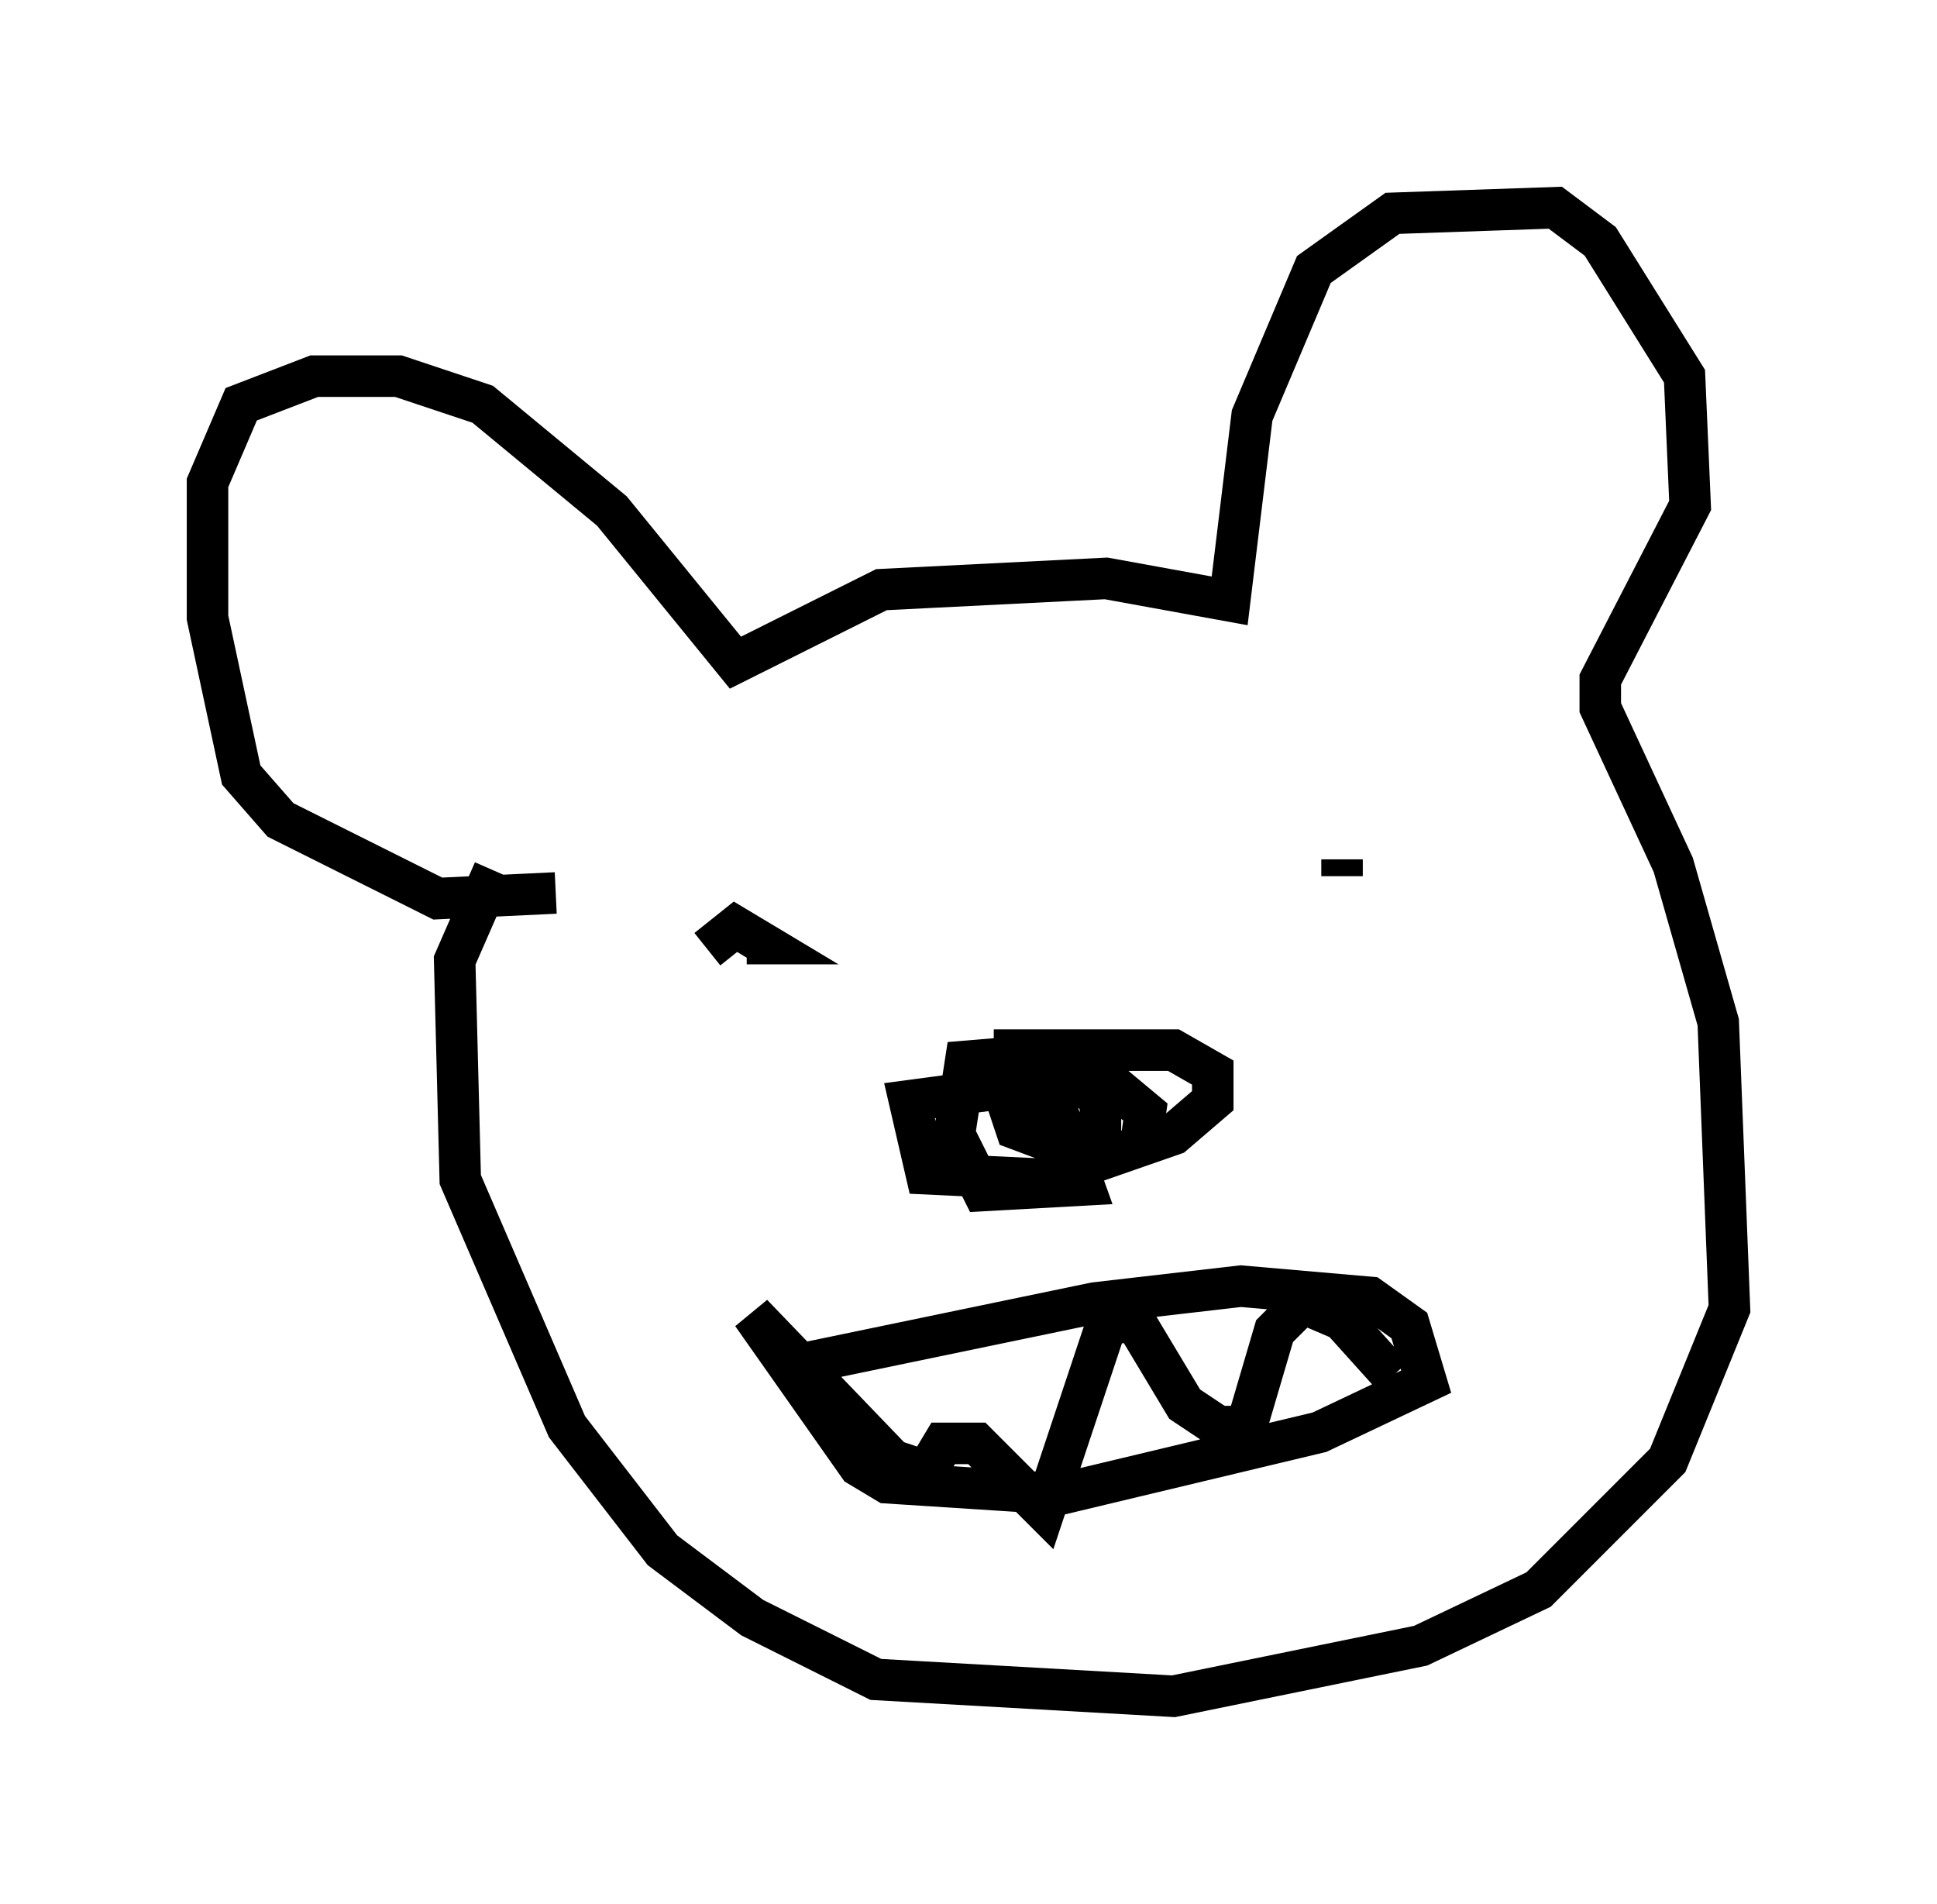 <?xml version="1.0" encoding="utf-8" ?>
<svg baseProfile="full" height="45.859" version="1.1" width="46.671" xmlns="http://www.w3.org/2000/svg" xmlns:ev="http://www.w3.org/2001/xml-events" xmlns:xlink="http://www.w3.org/1999/xlink"><defs /><rect fill="white" height="45.859" width="46.671" x="0" y="0" /><path d="M22.05, 25.839 m1.894, -0.541 l4.33, 0.0 0.947, 0.541 l0.0, 0.677 -0.947, 0.812 l-3.112, 1.083 -2.842, -0.135 l-0.406, -1.759 2.03, -0.271 l1.488, 0.406 0.677, 1.894 l-2.436, 0.135 -0.677, -1.353 l0.271, -1.759 1.624, -0.135 l0.947, 0.406 0.677, 0.677 l0.0, 0.677 -0.947, 0.406 l-1.083, -0.406 -0.271, -0.812 l0.812, -0.541 1.759, 0.271 l0.812, 0.677 -0.135, 0.947 m-8.254, 5.142 l7.172, -1.488 3.518, -0.406 l3.112, 0.271 0.947, 0.677 l0.406, 1.353 -2.571, 1.218 l-6.225, 1.488 -4.195, -0.271 l-0.677, -0.406 -2.571, -3.654 l3.383, 3.518 0.812, 0.271 l0.406, -0.677 0.812, 0.0 l1.624, 1.624 1.488, -4.465 l0.677, -0.135 1.218, 2.03 l0.812, 0.541 0.677, 0.0 l0.677, -2.3 0.677, -0.677 l0.947, 0.406 1.218, 1.353 m-20.162, -11.637 l-2.842, 0.135 -3.789, -1.894 l-0.947, -1.083 -0.812, -3.789 l0.0, -3.248 0.812, -1.894 l1.759, -0.677 2.03, 0.0 l2.03, 0.677 3.112, 2.571 l2.977, 3.654 3.518, -1.759 l5.413, -0.271 2.977, 0.541 l0.541, -4.465 1.488, -3.518 l1.894, -1.353 3.924, -0.135 l1.083, 0.812 2.03, 3.248 l0.135, 3.112 -2.165, 4.195 l0.0, 0.677 1.759, 3.789 l1.083, 3.789 0.271, 6.901 l-1.488, 3.654 -3.112, 3.112 l-2.842, 1.353 -5.954, 1.218 l-7.172, -0.406 -2.977, -1.488 l-2.165, -1.624 -2.3, -2.977 l-2.571, -5.954 -0.135, -5.277 l0.947, -2.165 m5.142, 1.894 l0.677, -0.541 0.677, 0.406 l-0.406, 0.0 m14.344, -2.03 l0.0, 0.406 " fill="none" stroke="black" stroke-width="1" /></svg>